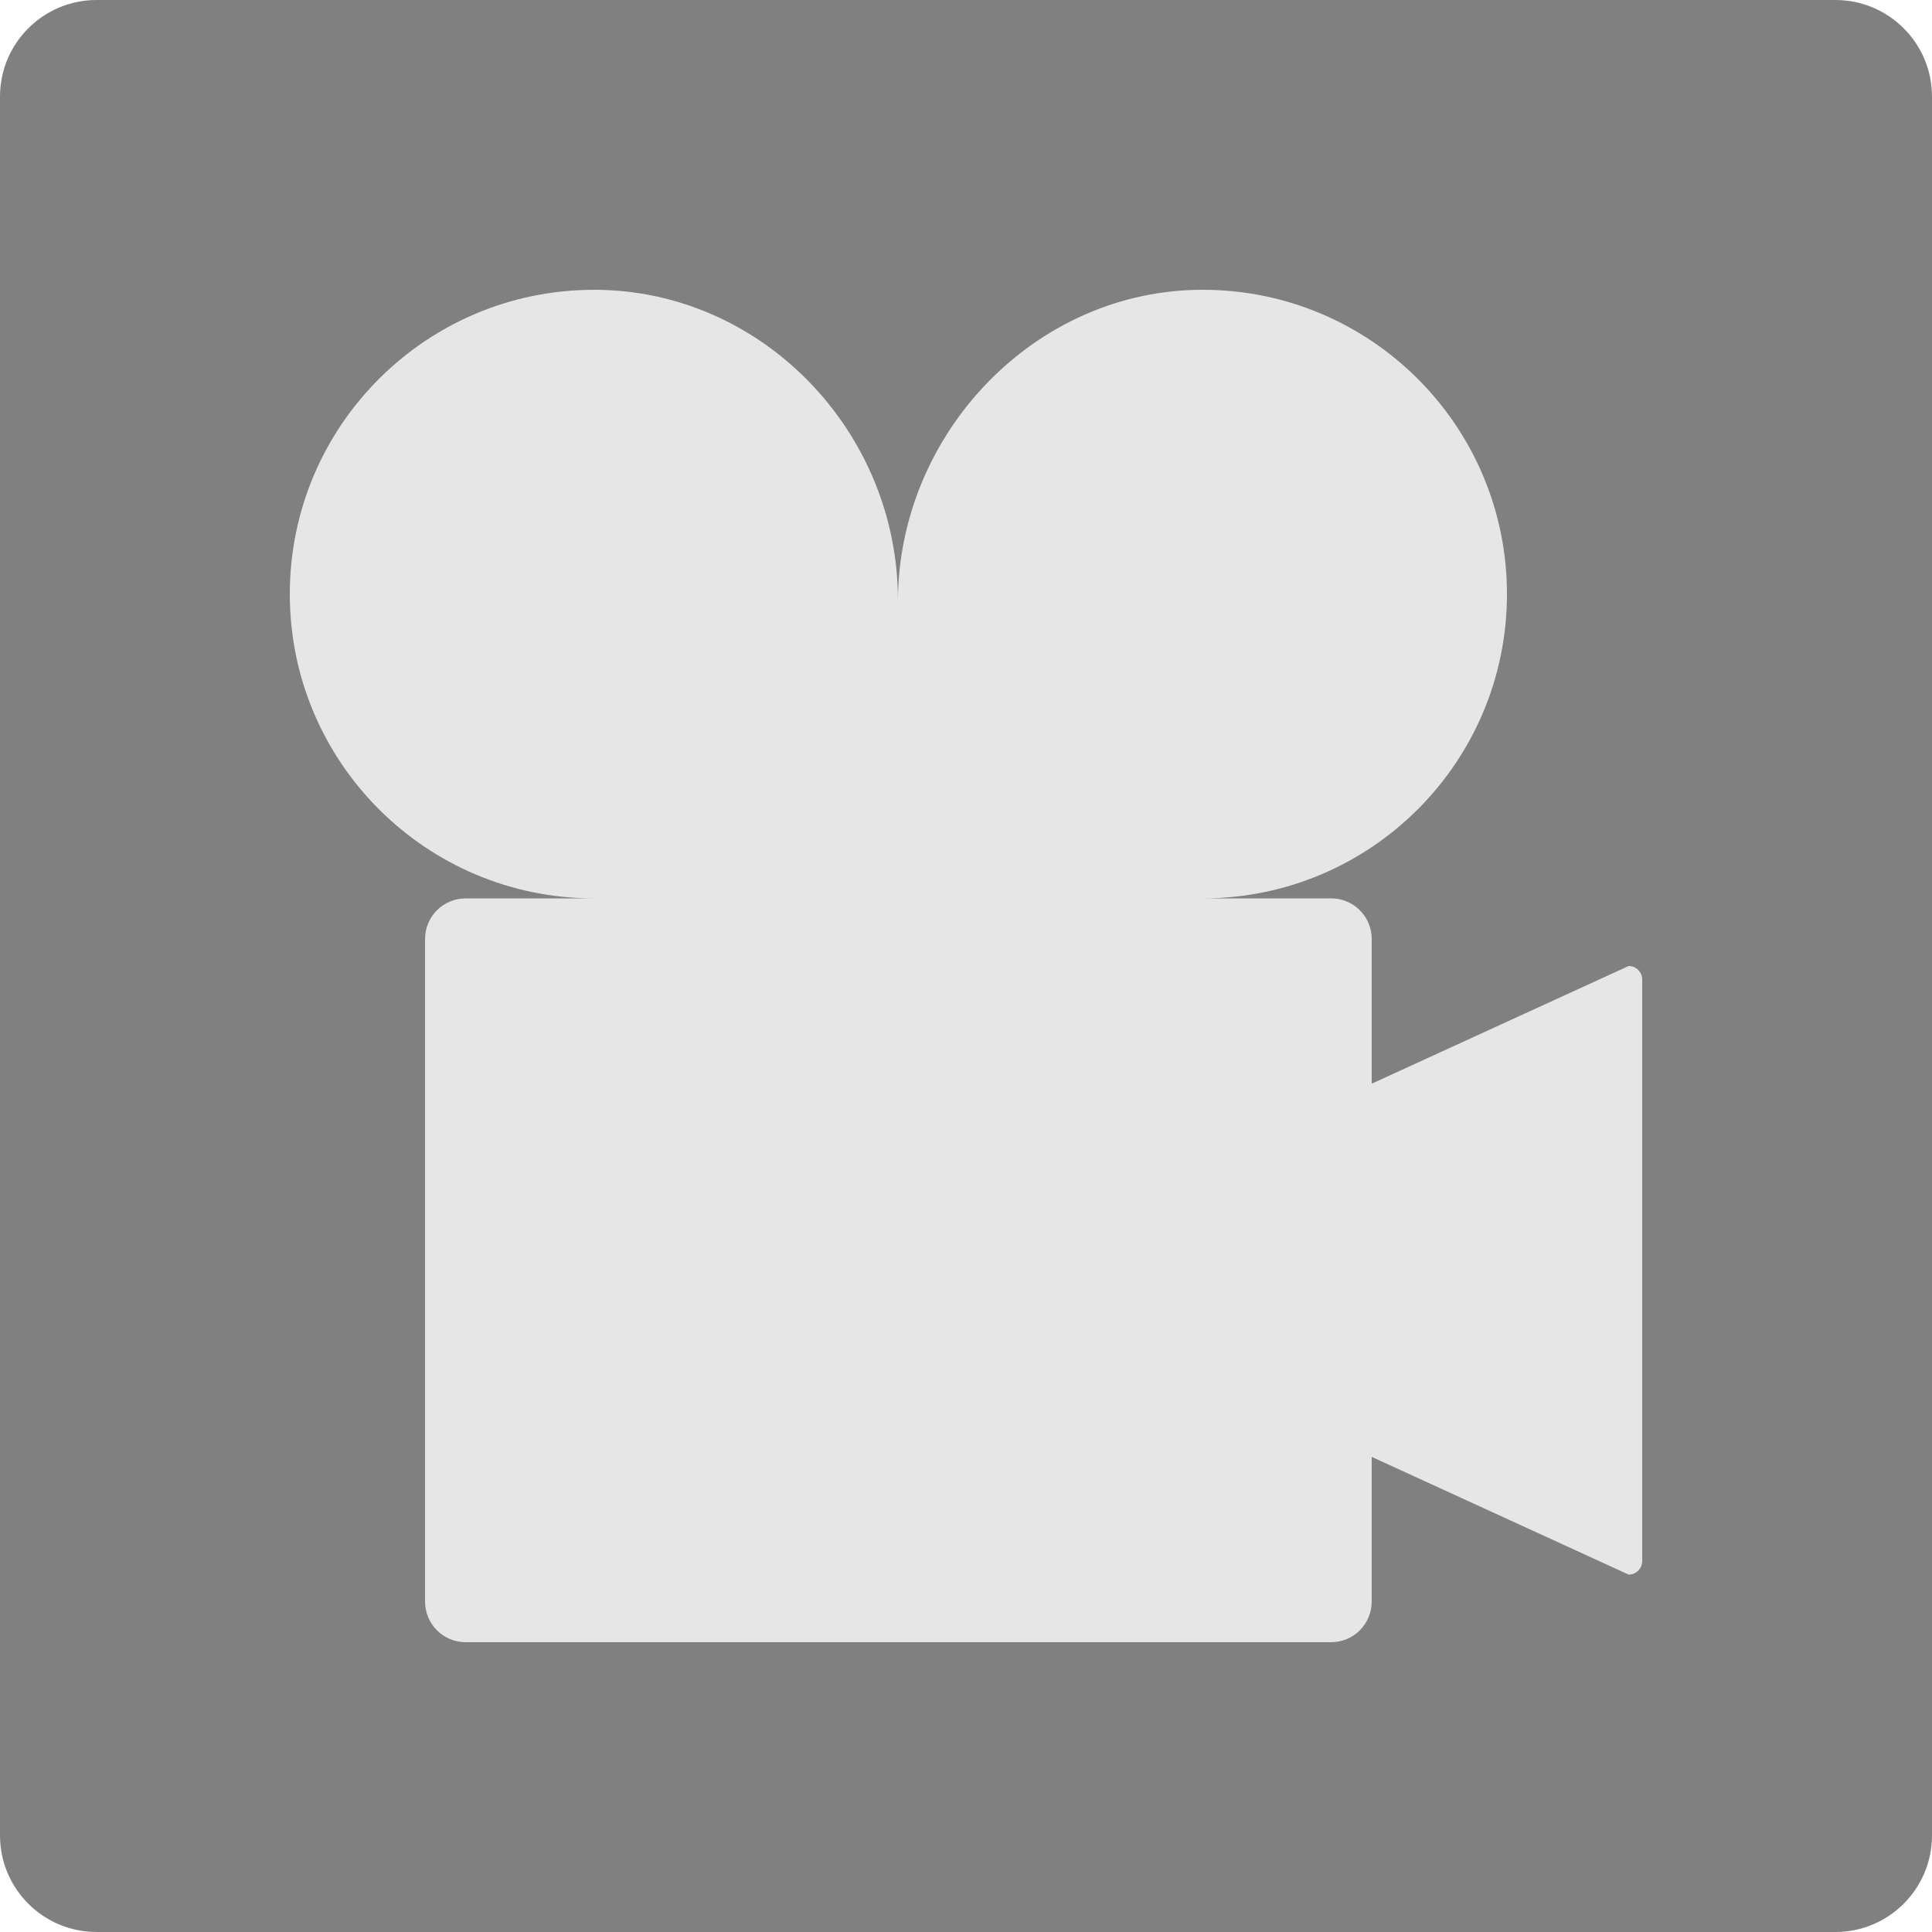 <?xml version="1.0" encoding="utf-8"?>
<!-- Generator: Adobe Illustrator 13.0.2, SVG Export Plug-In . SVG Version: 6.00 Build 14948)  -->
<svg version="1.2" baseProfile="tiny" id="Layer_1" xmlns="http://www.w3.org/2000/svg" xmlns:xlink="http://www.w3.org/1999/xlink"
	 x="0px" y="0px" width="72px" height="72px" viewBox="0 0 72 72" xml:space="preserve">
<g>
	<g>
		<path fill="#808080" d="M72,68.4c0,1.988-1.611,3.6-3.6,3.6H3.6C1.612,72,0,70.389,0,68.4V3.6C0,1.612,1.612,0,3.6,0h64.8
			C70.389,0,72,1.612,72,3.6V68.4z"/>
	</g>
	<path fill="#E6E6E6" d="M51.119,54.2v5.487c0,0.836-0.676,1.513-1.511,1.513H17.353c-0.835,0-1.512-0.677-1.512-1.513V34.992
		c0-0.834,0.677-1.512,1.512-1.512h4.734h0.053c-6.264,0-11.34-5.078-11.34-11.34c0-6.264,5.077-11.34,11.34-11.34
		c6.263,0,11.322,5.287,11.322,11.55v0.087c0-6.263,5.093-11.638,11.357-11.638S56.16,15.877,56.16,22.14
		c0,6.264-5.077,11.34-11.341,11.34h0.019h4.771c0.835,0,1.511,0.677,1.511,1.512v5.441l-0.019-0.039L60.695,36
		c0.278,0,0.505,0.226,0.505,0.504v21.672c0,0.279-0.227,0.505-0.505,0.505l-9.618-4.407L51.119,54.2z"/>
</g>
</svg>
